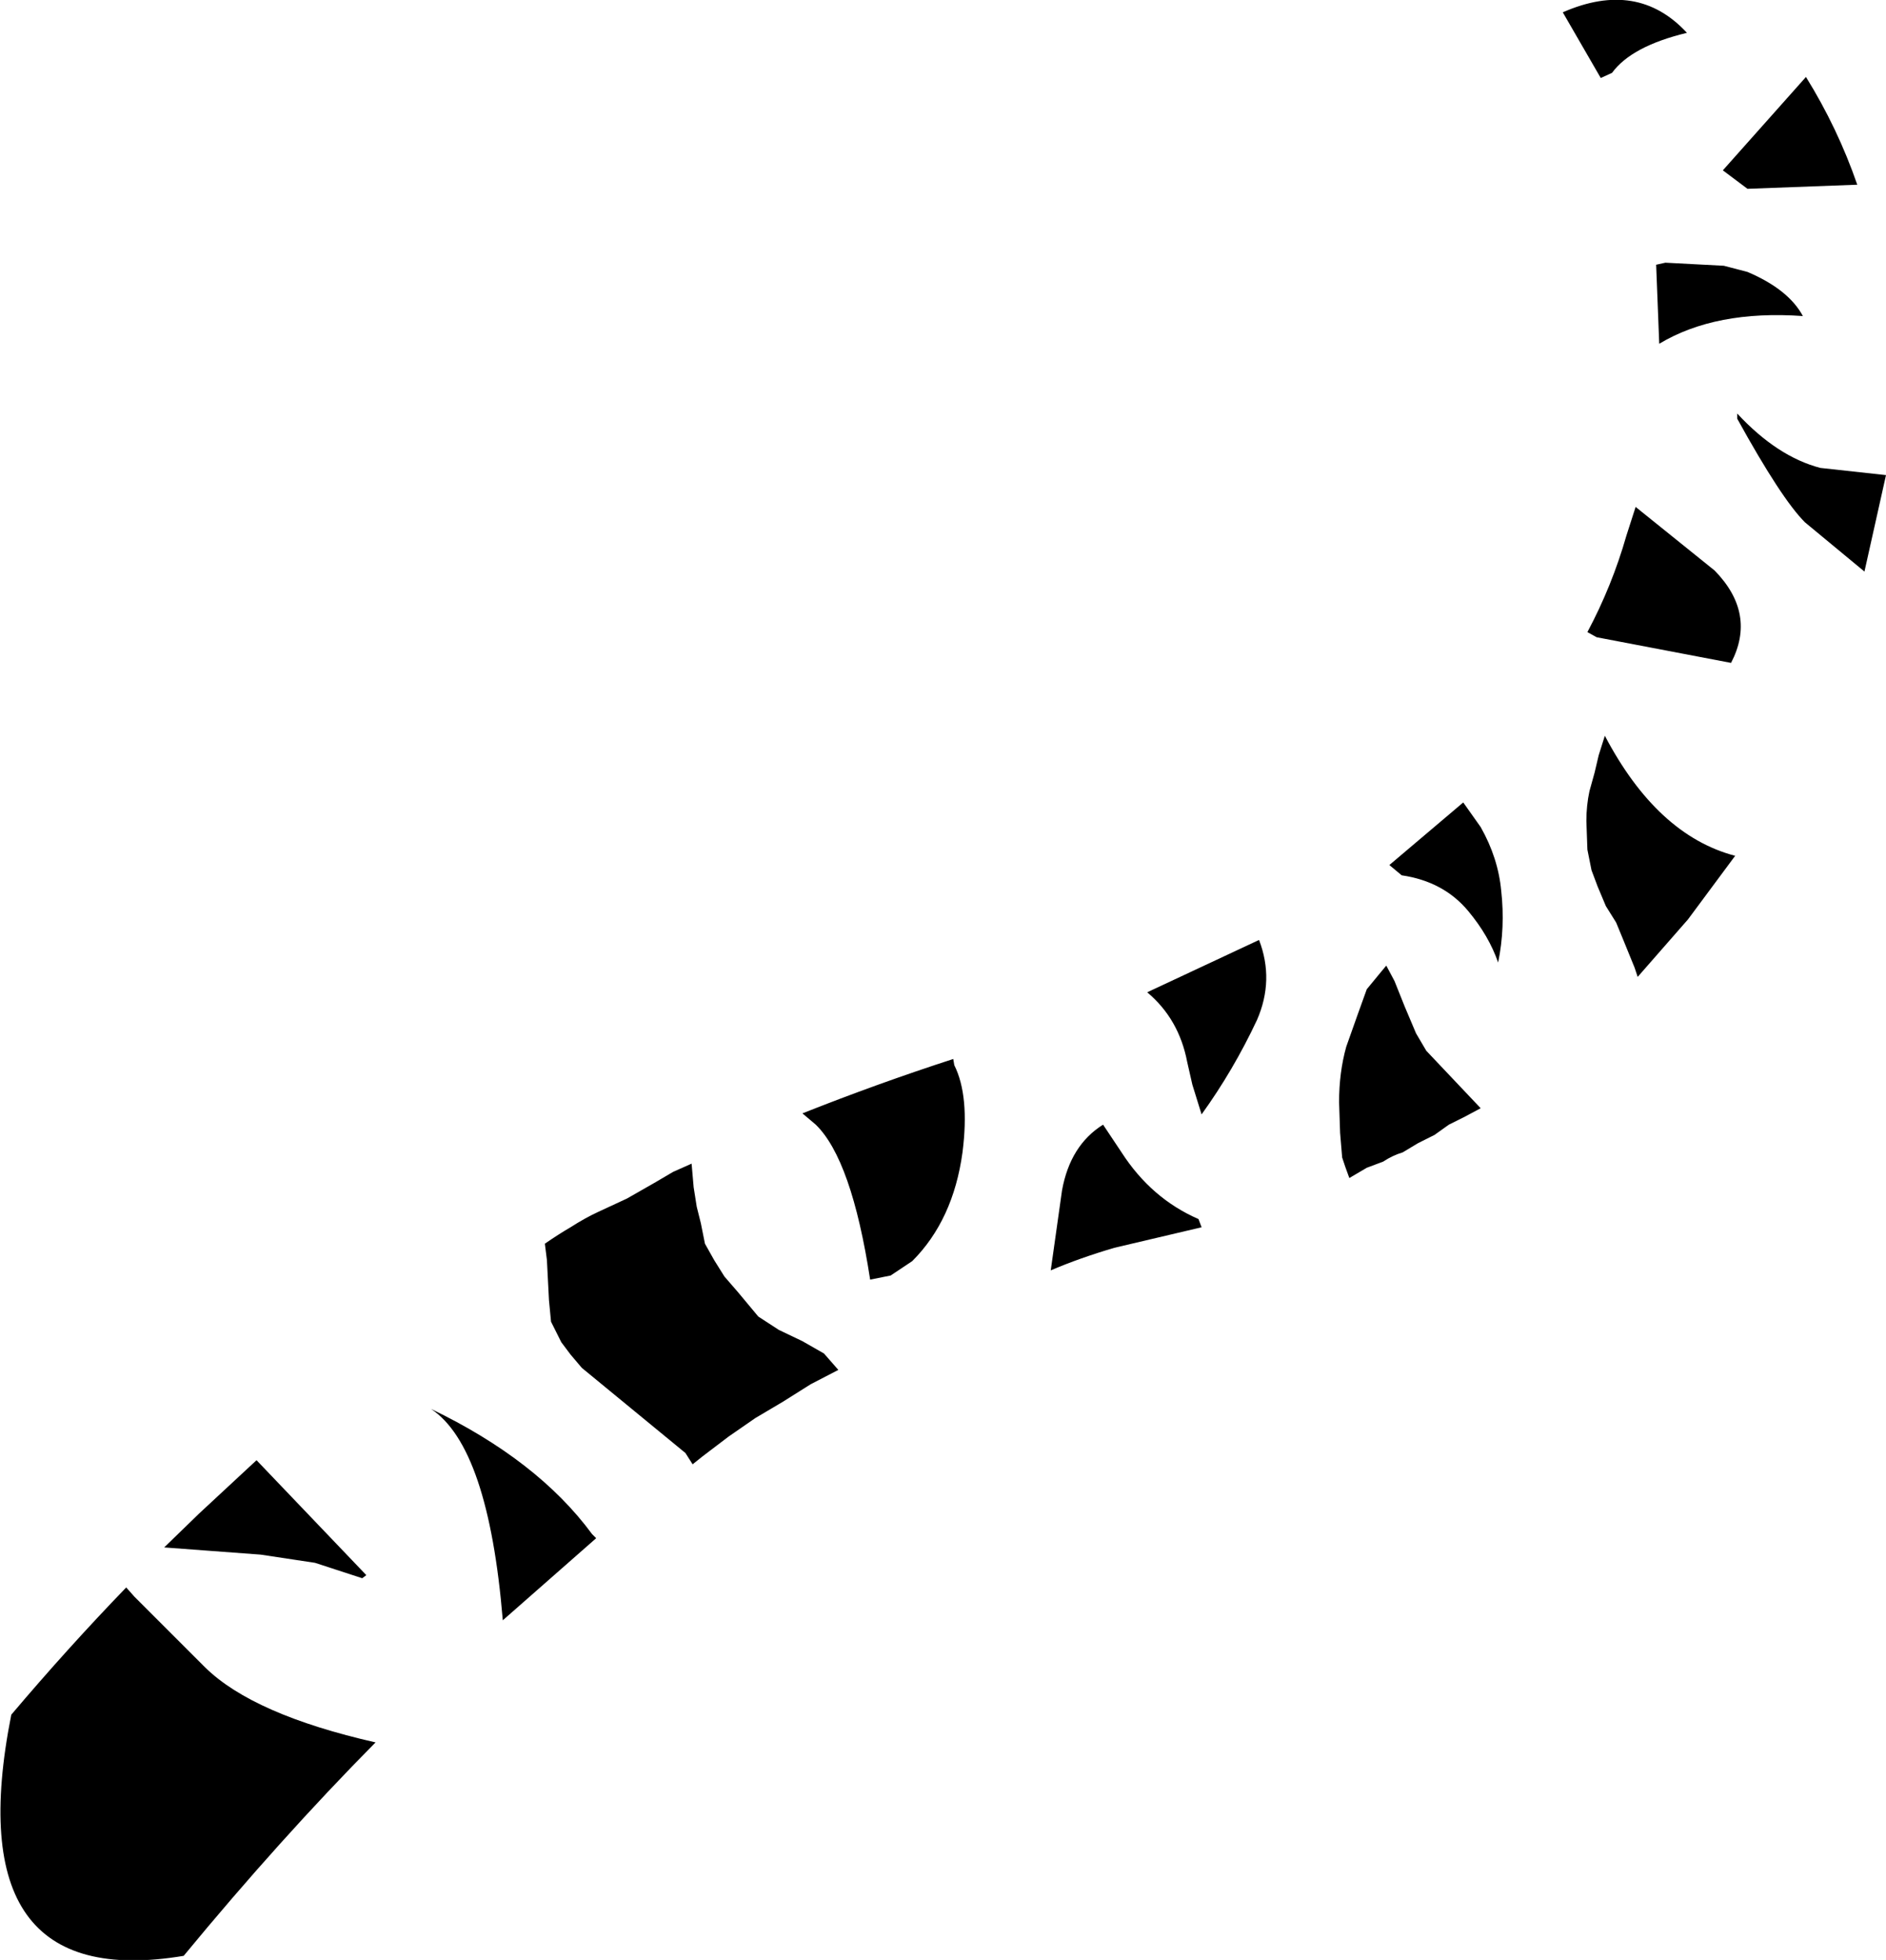 <?xml version="1.0" encoding="UTF-8" standalone="no"?>
<svg xmlns:xlink="http://www.w3.org/1999/xlink" height="95.5px" width="91.9px" xmlns="http://www.w3.org/2000/svg">
  <g transform="matrix(1.0, 0.0, 0.0, 1.0, -318.1, -344.1)">
    <path d="M400.3 345.7 Q397.6 346.35 396.65 347.65 L396.1 347.9 394.25 344.7 Q397.9 343.1 400.3 345.7 M403.25 353.3 L402.05 352.4 406.1 347.85 Q407.65 350.35 408.6 353.1 L403.25 353.3 M397.8 368.8 L401.65 371.9 Q403.7 374.0 402.45 376.4 L395.9 375.15 395.45 374.9 Q396.65 372.65 397.35 370.2 L397.8 368.8 M403.25 357.35 Q405.25 358.2 405.95 359.5 401.7 359.2 398.95 360.85 L398.8 357.0 399.25 356.9 402.1 357.05 403.25 357.35 M402.75 364.25 Q404.7 366.35 406.8 366.9 L410.0 367.25 408.95 371.95 406.05 369.55 Q404.9 368.4 402.75 364.5 L402.75 364.25 M374.0 392.45 L379.45 389.9 Q380.2 391.85 379.35 393.8 378.2 396.25 376.65 398.4 L376.2 396.95 375.95 395.85 Q375.55 393.75 374.0 392.45 M376.5 403.5 L376.65 403.9 372.4 404.9 Q370.7 405.4 369.3 406.0 L369.85 402.1 Q370.25 399.9 371.85 398.9 L372.75 400.25 Q374.2 402.5 376.5 403.5 M390.25 384.4 Q391.1 385.9 391.25 387.5 391.45 389.3 391.1 391.0 390.65 389.7 389.65 388.5 388.45 387.05 386.4 386.75 L385.8 386.25 389.4 383.2 390.25 384.4 M396.0 380.9 L396.3 379.95 Q398.85 384.8 402.65 385.8 L400.35 388.9 397.9 391.7 397.75 391.25 397.2 389.9 396.85 389.05 396.35 388.25 395.95 387.3 395.65 386.5 395.45 385.5 395.4 384.1 Q395.4 383.35 395.55 382.65 L395.8 381.75 396.0 380.9 M383.7 395.1 L384.25 393.55 384.7 392.3 385.4 391.45 385.65 391.15 386.05 391.9 386.55 393.15 387.1 394.45 387.6 395.3 390.25 398.1 389.5 398.5 388.7 398.9 388.0 399.4 387.2 399.8 386.45 400.25 Q385.95 400.4 385.5 400.7 L384.7 401.0 383.85 401.5 383.65 400.95 383.5 400.5 383.4 399.3 383.35 397.8 Q383.35 396.35 383.7 395.1 M365.0 400.25 Q364.55 403.55 362.55 405.55 L361.5 406.25 360.5 406.45 Q359.6 400.6 357.85 398.9 L357.2 398.35 Q360.85 396.9 364.55 395.7 L364.6 396.0 Q365.35 397.5 365.0 400.25 M351.9 401.95 L352.05 402.9 352.25 403.7 352.45 404.7 352.9 405.5 353.4 406.3 354.05 407.05 355.05 408.25 356.05 408.9 357.2 409.45 358.25 410.05 358.95 410.85 357.6 411.55 356.25 412.4 354.9 413.2 353.6 414.1 352.35 415.05 351.85 415.45 351.5 414.9 346.45 410.75 345.9 410.1 345.45 409.5 344.95 408.5 344.85 407.45 344.75 405.5 344.65 404.7 Q345.3 404.25 345.9 403.9 346.6 403.45 347.25 403.15 L348.65 402.5 350.05 401.7 350.9 401.2 351.8 400.8 351.9 401.95 M347.15 419.05 L342.6 423.05 Q341.9 414.6 339.1 412.75 344.3 415.25 346.95 418.85 L347.15 419.05 M330.8 419.85 L326.1 419.5 327.8 417.85 330.6 415.25 335.95 420.85 335.75 421.0 333.45 420.25 330.8 419.85 M327.05 439.4 Q315.95 441.25 318.65 427.65 321.4 424.4 324.25 421.45 L324.65 421.9 328.1 425.35 Q330.45 427.65 336.4 429.0 331.75 433.7 327.05 439.4" fill="#000000" fill-rule="evenodd" stroke="none"/>
  </g>
</svg>
